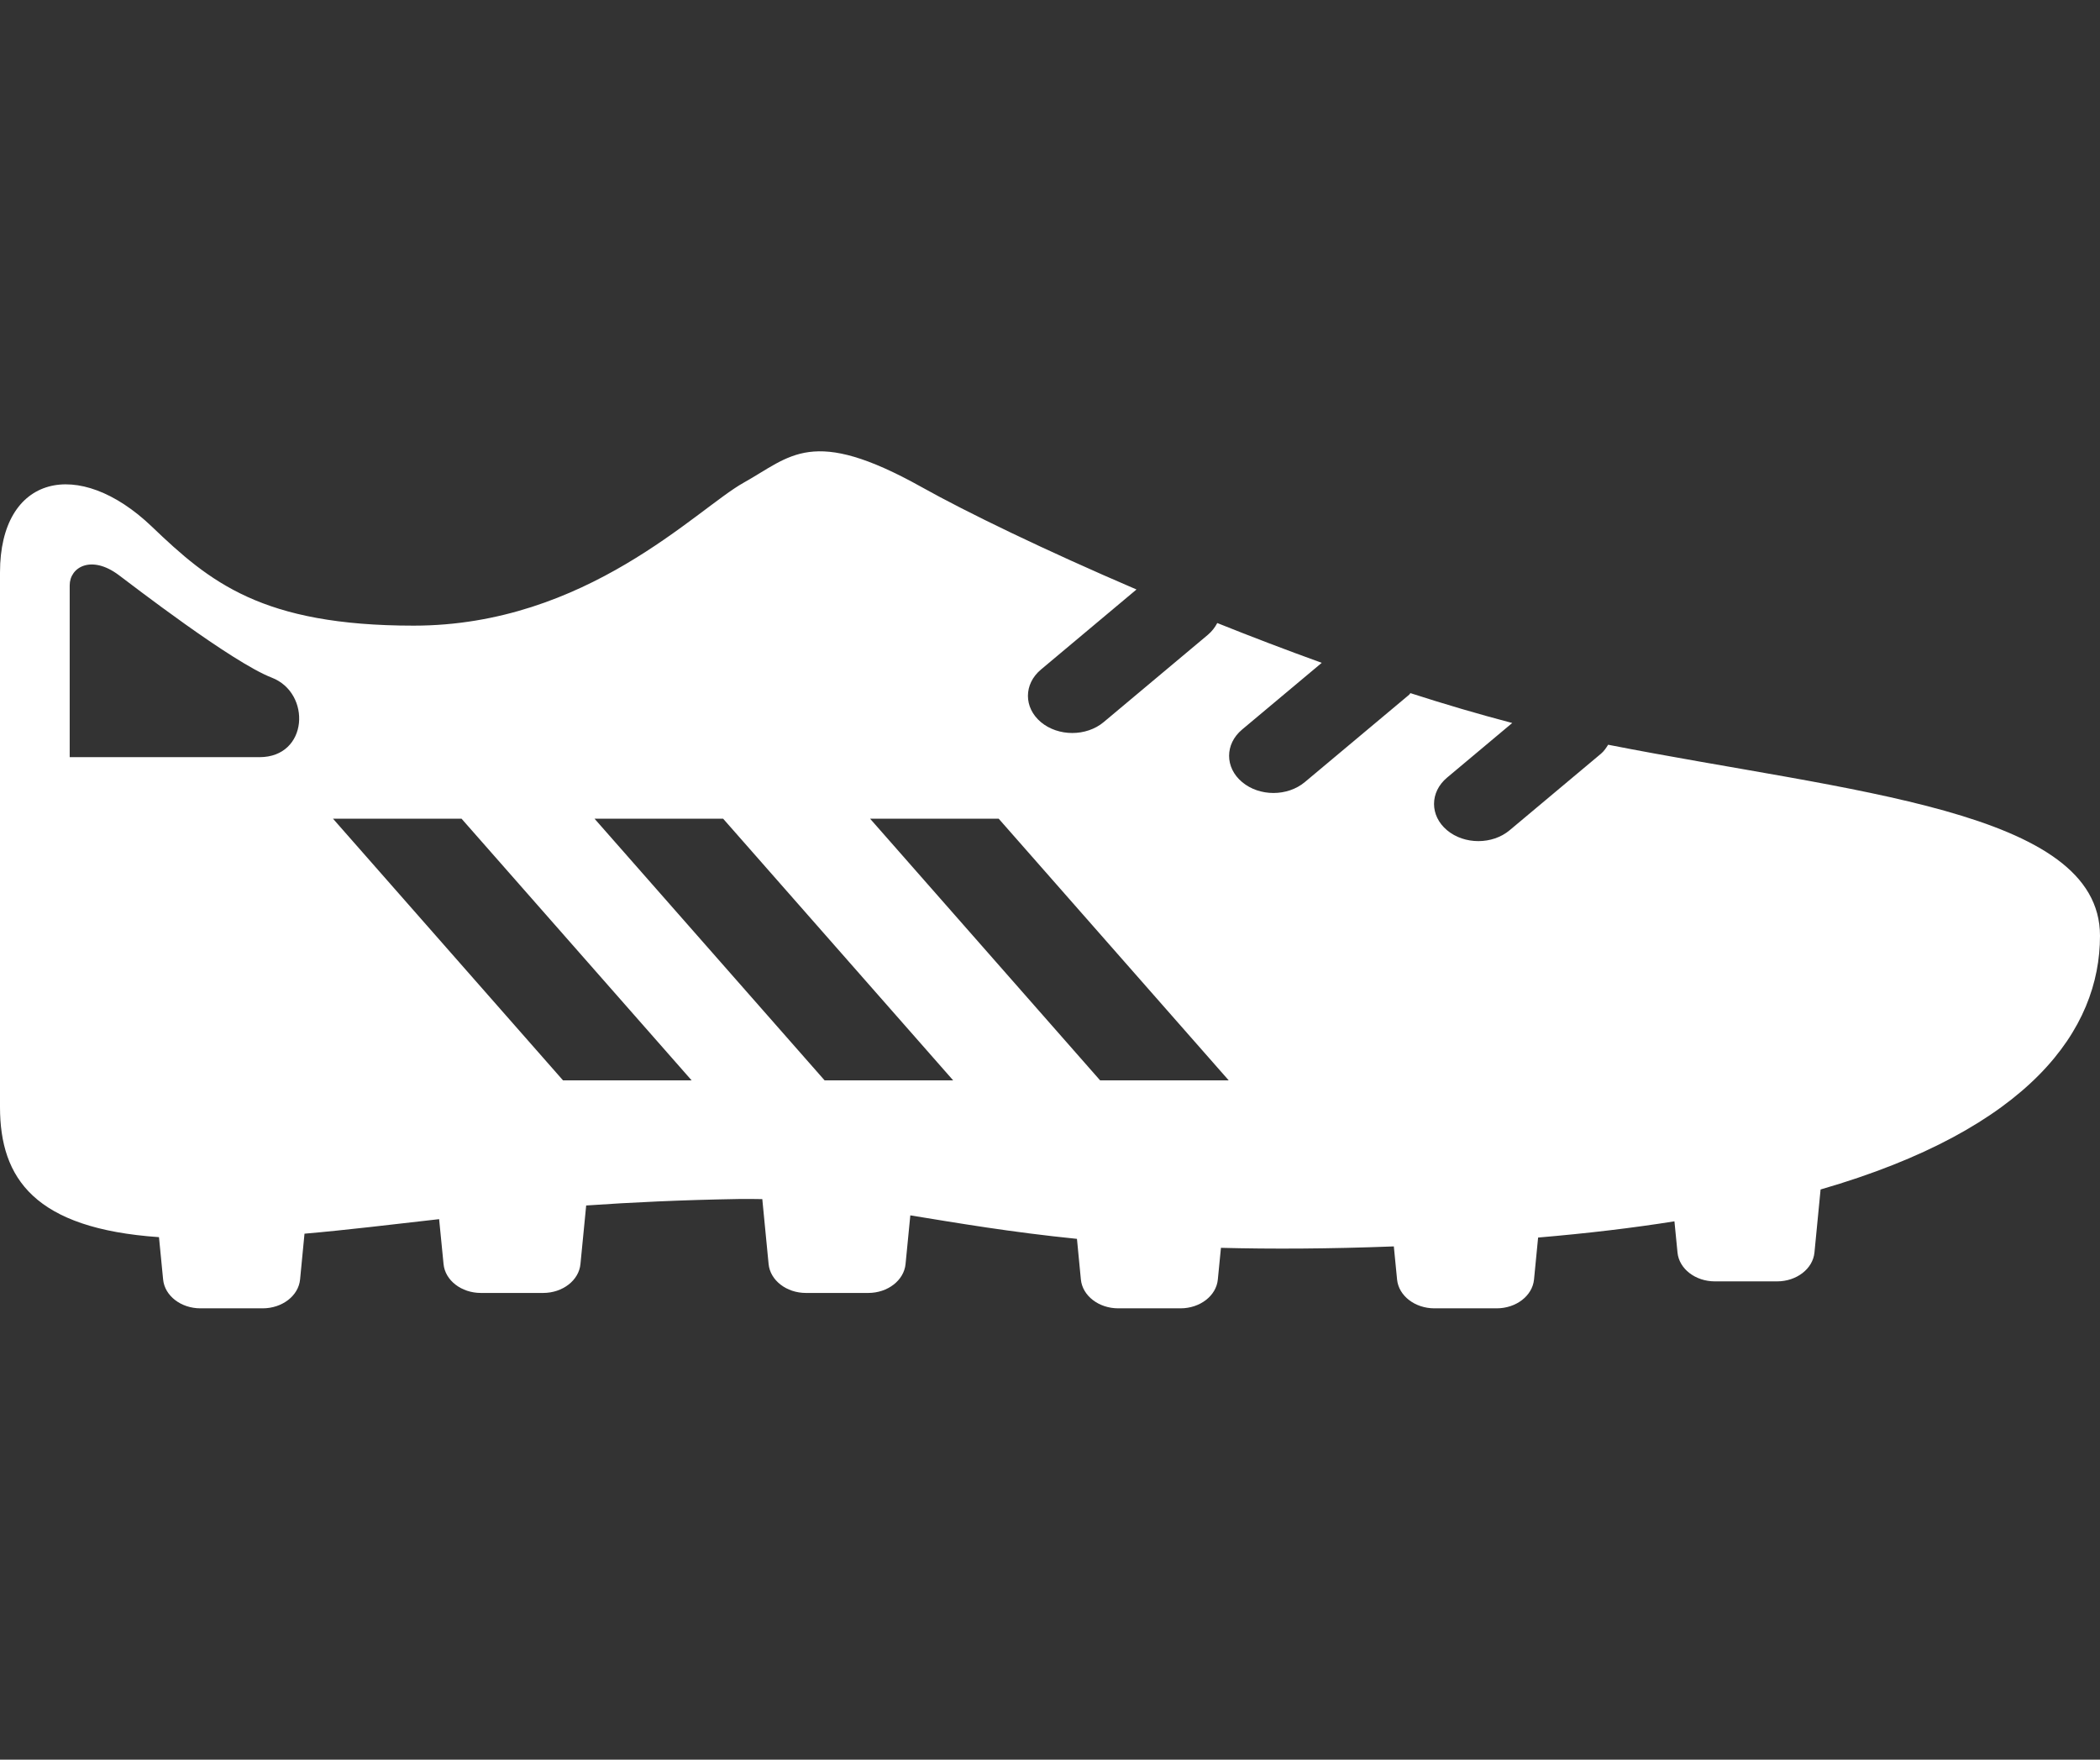 <svg width="37" height="31" viewBox="0 0 37 31" fill="none" xmlns="http://www.w3.org/2000/svg">
<rect x="0" y="0" width="37" height="31" fill="#333333" stroke="none"/>
<path d="M28.334 13.12C28.299 13.175 28.264 13.231 28.208 13.278L26.599 14.626C26.295 14.882 25.8 14.882 25.495 14.626C25.19 14.37 25.19 13.956 25.495 13.7L26.644 12.737C26.06 12.584 25.458 12.407 24.85 12.211C24.84 12.22 24.837 12.231 24.828 12.239L22.99 13.778C22.684 14.034 22.19 14.034 21.885 13.778C21.579 13.522 21.579 13.108 21.885 12.852L23.288 11.677C22.664 11.452 22.046 11.216 21.447 10.976C21.408 11.05 21.355 11.121 21.282 11.183L19.445 12.722C19.14 12.977 18.645 12.977 18.34 12.722C18.035 12.466 18.035 12.052 18.34 11.796L20.024 10.385C18.399 9.688 17.023 9.02 16.24 8.582C14.302 7.499 13.933 8.041 13.102 8.504C12.272 8.968 10.334 11.022 7.289 11.022C4.613 11.022 3.695 10.253 2.676 9.278C1.384 8.041 0 8.367 0 10.085C0 11.089 0 18.11 0 19.502C0 20.766 0.615 21.644 2.801 21.795L2.874 22.541C2.902 22.828 3.188 23.049 3.532 23.049H4.628C4.972 23.049 5.259 22.828 5.287 22.541L5.365 21.734C6.122 21.668 6.887 21.574 7.737 21.478L7.815 22.269C7.842 22.556 8.129 22.778 8.473 22.778H9.569C9.913 22.778 10.2 22.556 10.227 22.269L10.328 21.237C11.124 21.182 12.002 21.14 13.01 21.123C13.153 21.121 13.293 21.122 13.431 21.125L13.542 22.269C13.57 22.556 13.857 22.778 14.2 22.778H15.297C15.641 22.778 15.927 22.556 15.955 22.269L16.039 21.411C16.881 21.548 17.808 21.707 18.975 21.825L19.044 22.541C19.072 22.828 19.359 23.049 19.703 23.049H20.799C21.143 23.049 21.43 22.828 21.457 22.541L21.512 21.983C22.402 22.006 23.408 22.002 24.558 21.958L24.615 22.541C24.643 22.828 24.93 23.049 25.273 23.049H26.37C26.713 23.049 27 22.828 27.028 22.541L27.1 21.802C27.967 21.728 28.769 21.633 29.502 21.516L29.556 22.066C29.584 22.353 29.871 22.574 30.214 22.574H31.311C31.654 22.574 31.941 22.353 31.969 22.066L32.077 20.955C35.771 19.887 37 18.137 37 16.486C37 14.264 32.597 13.958 28.334 13.12ZM4.572 13.339C3.709 13.339 1.228 13.339 1.228 13.339C1.228 13.339 1.228 10.627 1.228 10.311C1.228 9.994 1.606 9.768 2.091 10.13C2.308 10.291 4.086 11.667 4.788 11.938C5.49 12.209 5.435 13.339 4.572 13.339ZM9.92 19.033L5.867 14.423H8.132L12.186 19.033H9.92ZM14.529 19.033L10.475 14.423H12.741L16.794 19.033H14.529ZM19.383 19.033L15.33 14.423H17.596L21.649 19.033H19.383Z" fill="white"/>
</svg>
